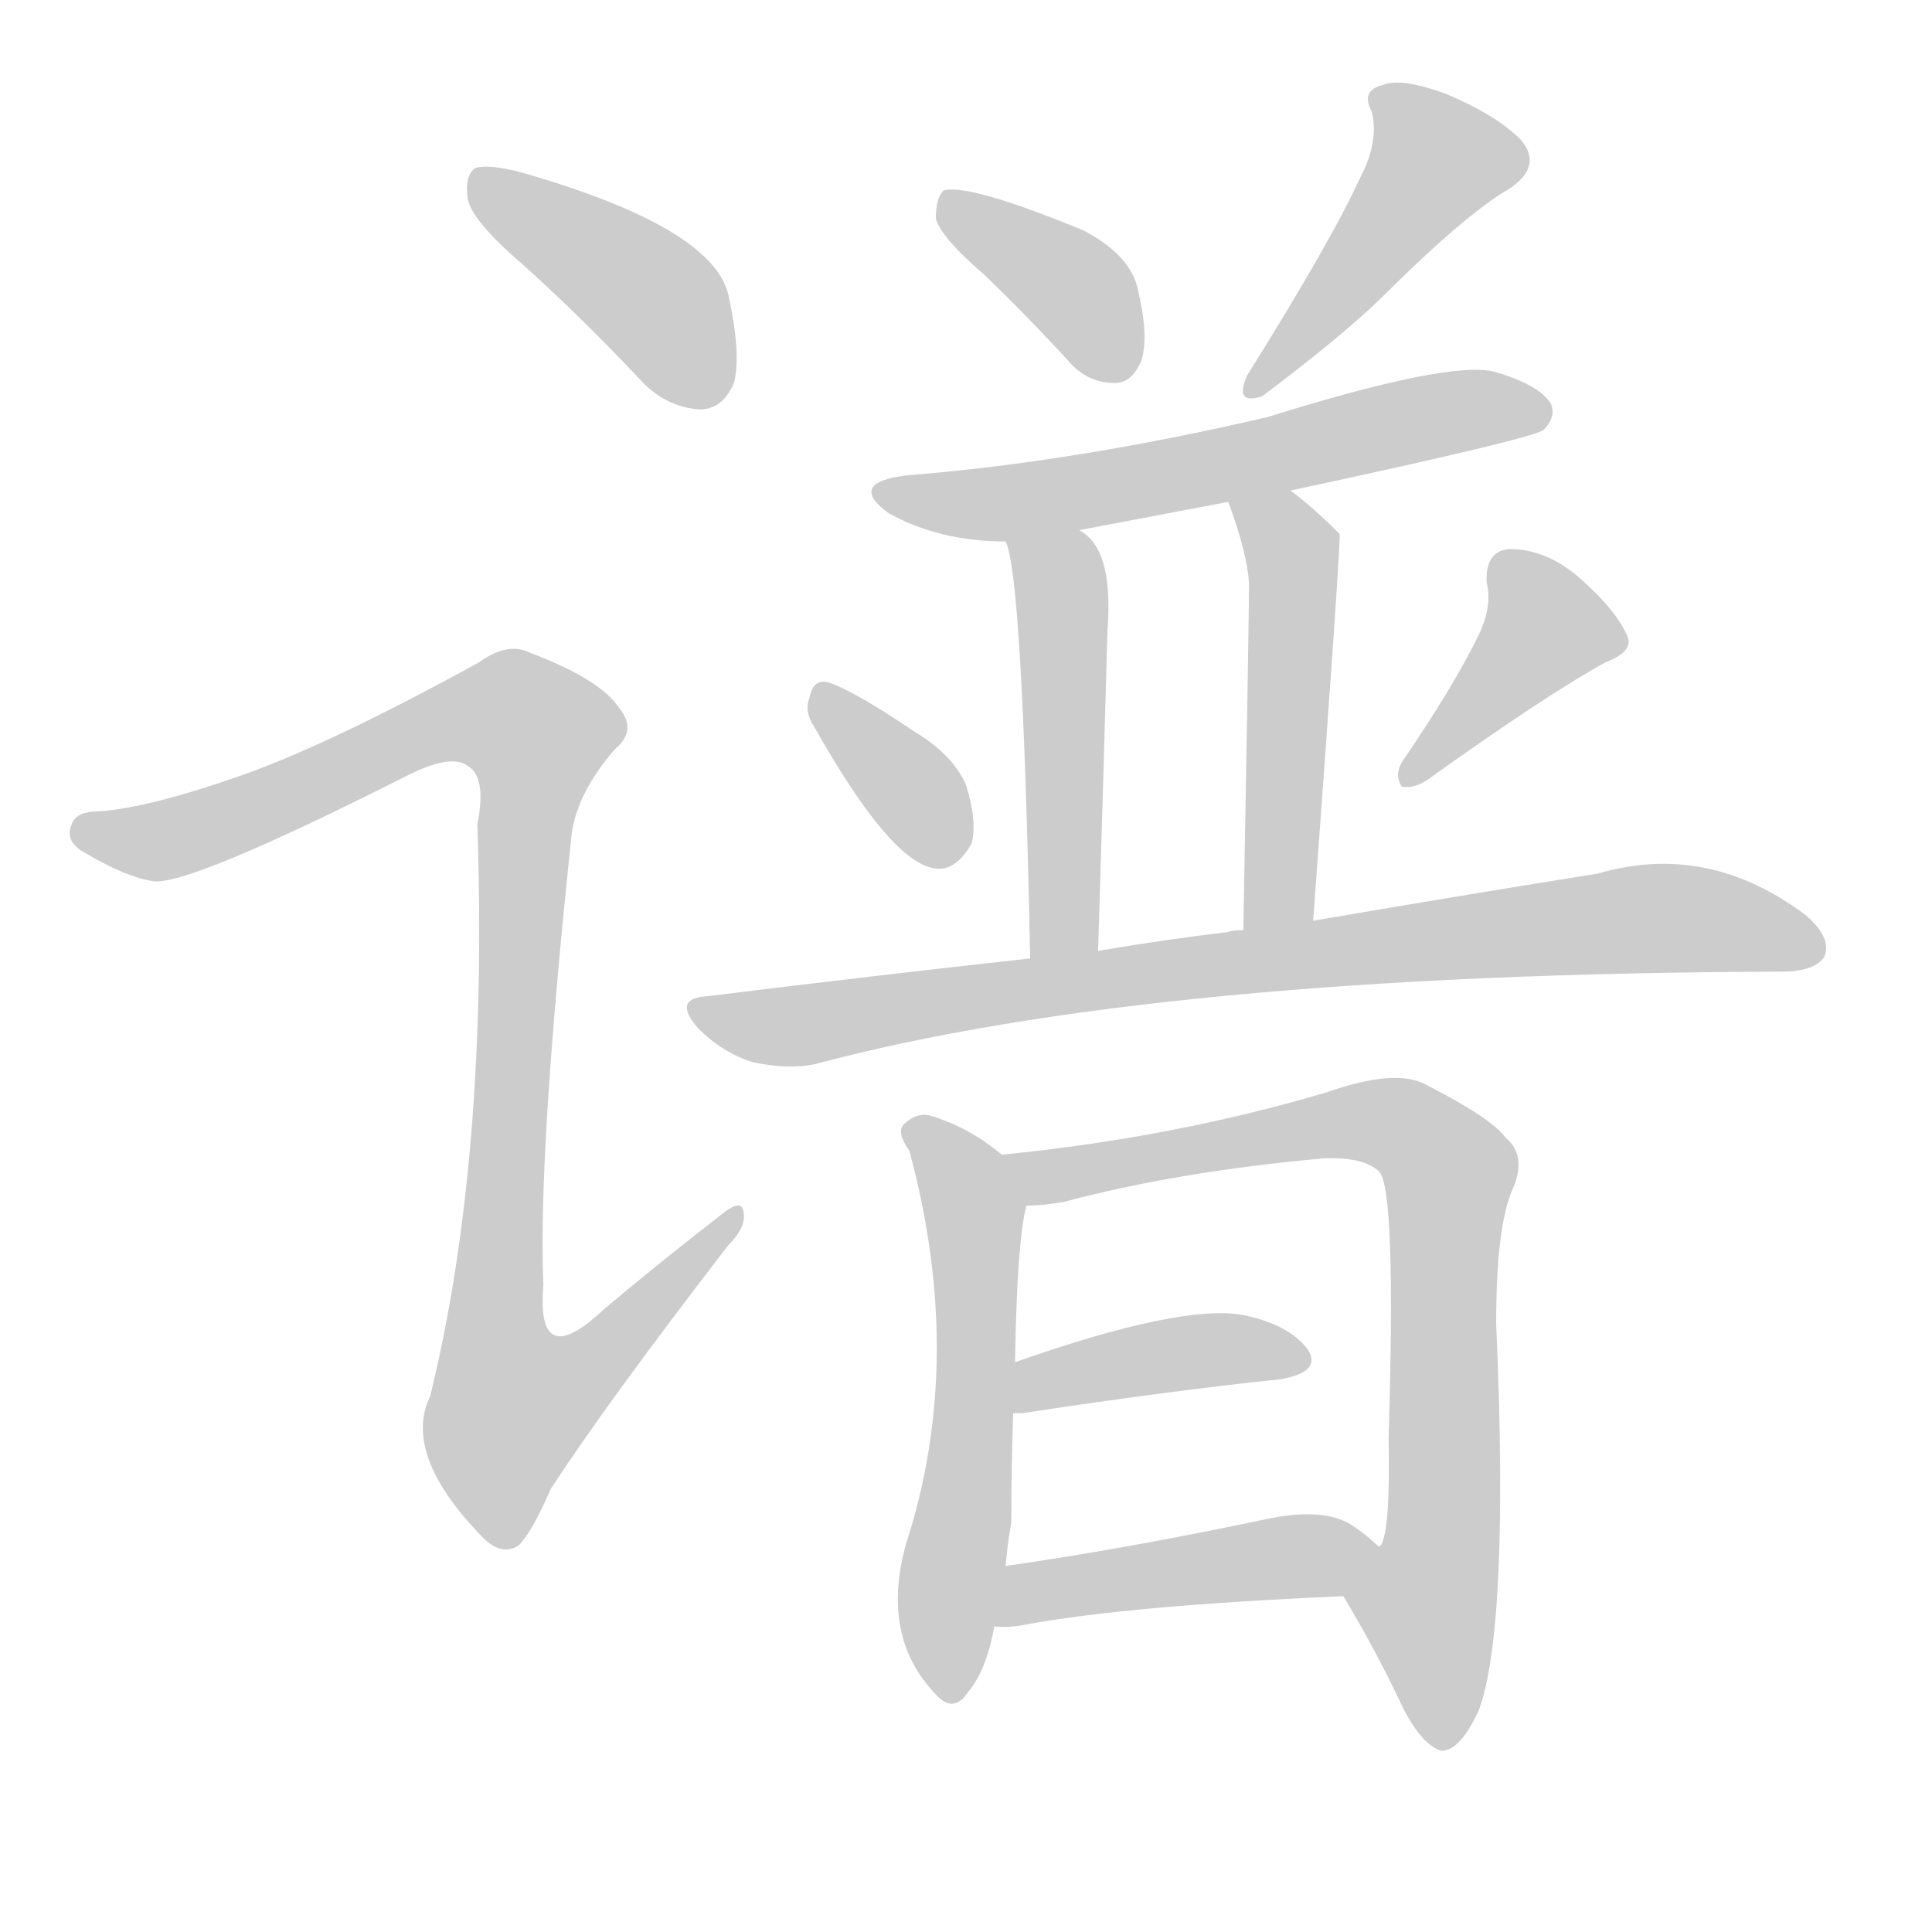 <!--
AnimCJK 2016-2018 Copyright Francois Mizessyn - https://github.com/parsimonhi/animCJK
Derived from:
    MakeMeAHanzi project - https://github.com/skishore/makemeahanzi
    Arphic PL KaitiM GB - https://apps.ubuntu.com/cat/applications/precise/fonts-arphic-gkai00mp/
    Arphic PL UKai - https://apps.ubuntu.com/cat/applications/fonts-arphic-ukai/
You can redistribute and/or modify this file under the terms of the Arphic Public License
as published by Arphic Technology Co., Ltd.
You should have received a copy of this license (the directory "APL") along with this file;
if not, see http://ftp.gnu.org/non-gnu/chinese-fonts-truetype/LICENSE.
-->
<svg id="z35889" class="acjk" version="1.1" viewBox="0 0 1024 1024" xmlns="http://www.w3.org/2000/svg" xmlns:xlink="http://www.w3.org/1999/xlink">
<style>
<![CDATA[
@keyframes z35889k {
	from {
		stroke:#ccc;
		stroke-dashoffset:3334;
	}
	1% {
		stroke:#c00;
		stroke-dashoffset:3334;
	}
	75% {
		stroke:#c00;
		stroke-dashoffset:0;
	}
	to {
		stroke:#000;
	}
}
#z35889 path[clip-path] {
	animation:z35889k 1s linear both;
	stroke-dasharray:3334;
	stroke-width:128;
	stroke-linecap:round;
	fill:none;
}
#z35889 path[clip-path="url(#z35889c1)"] {animation-delay:1s;}
#z35889 path[clip-path="url(#z35889c2)"] {animation-delay:2s;}
#z35889 path[clip-path="url(#z35889c3)"] {animation-delay:3s;}
#z35889 path[clip-path="url(#z35889c4)"] {animation-delay:4s;}
#z35889 path[clip-path="url(#z35889c5)"] {animation-delay:5s;}
#z35889 path[clip-path="url(#z35889c6)"] {animation-delay:6s;}
#z35889 path[clip-path="url(#z35889c7)"] {animation-delay:7s;}
#z35889 path[clip-path="url(#z35889c8)"] {animation-delay:8s;}
#z35889 path[clip-path="url(#z35889c9)"] {animation-delay:9s;}
#z35889 path[clip-path="url(#z35889c10)"] {animation-delay:10s;}
#z35889 path[clip-path="url(#z35889c11)"] {animation-delay:11s;}
#z35889 path[clip-path="url(#z35889c12)"] {animation-delay:12s;}
#z35889 path[clip-path="url(#z35889c13)"] {animation-delay:13s;}
#z35889 path[clip-path="url(#z35889c14)"] {animation-delay:14s;}
#z35889 path {fill:#ccc;}
]]>
</style>
<path id="z35889d1" d="M278 141Q309 169 341 203Q354 216 371 217Q383 217 389 203Q393 188 386 156Q377 120 275 91Q259 87 252 89Q246 93 248 106Q251 118 278 141Z"/>
<path id="z35889d2" d="M125 412Q79 428 53 430Q40 430 38 437Q34 446 45 452Q67 465 81 467Q99 470 214 412Q239 399 248 406Q258 412 253 437Q259 614 228 740Q213 771 256 815Q266 825 275 819Q282 812 292 789Q322 743 386 660Q396 650 394 642Q393 635 382 644Q351 668 320 694Q284 728 288 681Q285 612 303 442Q306 420 326 397Q338 387 328 375Q318 360 281 346Q269 340 254 351Q172 396 125 412Z"/>
<path id="z35889d3" d="M521 145Q543 166 566 191Q576 203 591 203Q600 203 605 191Q609 178 603 153Q599 135 574 122Q513 97 500 101Q496 105 496 116Q499 126 521 145Z"/>
<path id="z35889d4" d="M721 94Q706 127 661 199Q654 215 669 210Q709 180 731 159Q776 114 800 100Q818 88 806 74Q793 61 767 50Q743 41 733 45Q721 48 727 59Q731 75 721 94Z"/>
<path id="z35889d5" d="M684 260Q810 233 818 228Q825 221 822 214Q816 204 792 197Q768 191 672 221Q569 245 480 252Q449 256 471 272Q498 287 533 287C559 283 559 283 572 281Q609 274 651 266C673 262 673 262 684 260Z"/>
<path id="z35889d6" d="M533 287Q542 305 546 508C546 520 582 516 582 504Q585 407 587 334Q590 294 575 283Q574 282 572 281C562 273 528 275 533 287Z"/>
<path id="z35889d7" d="M696 488Q711 284 710 283C709 282 709 282 709 282Q696 269 684 260C675 253 647 256 651 266Q661 293 662 309Q662 328 659 493C659 505 696 500 696 488Z"/>
<path id="z35889d8" d="M432 386Q471 455 494 460Q506 463 515 447Q518 435 512 416Q505 400 485 388Q454 367 440 362Q431 359 429 370Q426 377 432 386Z"/>
<path id="z35889d9" d="M784 336Q771 363 743 404Q739 411 743 417Q750 418 757 413Q820 368 851 351Q867 345 862 336Q856 323 838 307Q820 291 800 291Q787 292 788 309Q791 321 784 336Z"/>
<path id="z35889d10" d="M546 508Q464 517 375 528Q356 529 370 545Q383 558 399 563Q418 567 432 564Q612 516 944 515Q962 515 967 507Q971 497 957 485Q905 446 847 463Q784 473 696 488C671 491 671 491 659 493Q653 493 651 494Q617 498 582 504C558 507 558 507 546 508Z"/>
<path id="z35889d11" d="M531 612Q513 597 492 591Q485 590 479 596Q475 600 482 610Q512 721 480 819Q467 867 495 897Q505 909 513 897Q523 885 527 862C531 841 531 841 533 830Q534 818 536 807Q536 779 537 749C538 731 538 731 538 722Q539 658 544 639C546 629 539 618 531 612Z"/>
<path id="z35889d12" d="M712 846Q730 876 744 906Q754 925 764 928Q774 928 784 906Q800 861 793 701Q793 652 801 632Q810 613 798 603Q791 593 756 575Q740 566 703 579Q622 603 531 612C521 614 534 639 544 639Q553 639 564 637Q624 621 701 614Q723 613 731 621Q740 630 736 762Q737 810 732 819Q731 819 731 820C726 830 706 837 712 846Z"/>
<path id="z35889d13" d="M537 749Q538 749 542 749Q621 737 679 731Q701 727 693 715Q683 702 659 697Q626 691 538 722C529 725 528 749 537 749Z"/>
<path id="z35889d14" d="M527 862Q534 863 544 861Q598 851 712 846C723 846 739 828 731 820Q725 814 716 808Q701 799 672 805Q596 821 533 830C522 832 516 862 527 862Z"/>
<defs>
	<clipPath id="z35889c1"><use xlink:href="#z35889d1"/></clipPath>
	<clipPath id="z35889c2"><use xlink:href="#z35889d2"/></clipPath>
	<clipPath id="z35889c3"><use xlink:href="#z35889d3"/></clipPath>
	<clipPath id="z35889c4"><use xlink:href="#z35889d4"/></clipPath>
	<clipPath id="z35889c5"><use xlink:href="#z35889d5"/></clipPath>
	<clipPath id="z35889c6"><use xlink:href="#z35889d6"/></clipPath>
	<clipPath id="z35889c7"><use xlink:href="#z35889d7"/></clipPath>
	<clipPath id="z35889c8"><use xlink:href="#z35889d8"/></clipPath>
	<clipPath id="z35889c9"><use xlink:href="#z35889d9"/></clipPath>
	<clipPath id="z35889c10"><use xlink:href="#z35889d10"/></clipPath>
	<clipPath id="z35889c11"><use xlink:href="#z35889d11"/></clipPath>
	<clipPath id="z35889c12"><use xlink:href="#z35889d12"/></clipPath>
	<clipPath id="z35889c13"><use xlink:href="#z35889d13"/></clipPath>
	<clipPath id="z35889c14"><use xlink:href="#z35889d14"/></clipPath>
</defs>
<path pathLength="3333" clip-path="url(#z35889c1)" d="M255 96L352 163L369 213"/>
<path pathLength="3333" clip-path="url(#z35889c2)" d="M42 439L95 443L232 384L279 384L265 746L288 760L388 646"/>
<path pathLength="3333" clip-path="url(#z35889c3)" d="M504 109L598 193"/>
<path pathLength="3333" clip-path="url(#z35889c4)" d="M735 51L764 93L665 205"/>
<path pathLength="3333" clip-path="url(#z35889c5)" d="M471 259L531 267L816 217"/>
<path pathLength="3333" clip-path="url(#z35889c6)" d="M542 293L563 323L564 505"/>
<path pathLength="3333" clip-path="url(#z35889c7)" d="M660 270L686 302L668 489"/>
<path pathLength="3333" clip-path="url(#z35889c8)" d="M437 371L506 454"/>
<path pathLength="3333" clip-path="url(#z35889c9)" d="M798 296L823 339L749 409"/>
<path pathLength="3333" clip-path="url(#z35889c10)" d="M372 535L875 487L963 500"/>
<path pathLength="3333" clip-path="url(#z35889c11)" d="M487 599L516 643L503 897"/>
<path pathLength="3333" clip-path="url(#z35889c12)" d="M540 617L721 594L768 617L764 921"/>
<path pathLength="3333" clip-path="url(#z35889c13)" d="M543 741L688 716"/>
<path pathLength="3333" clip-path="url(#z35889c14)" d="M536 854L724 823"/>
</svg>